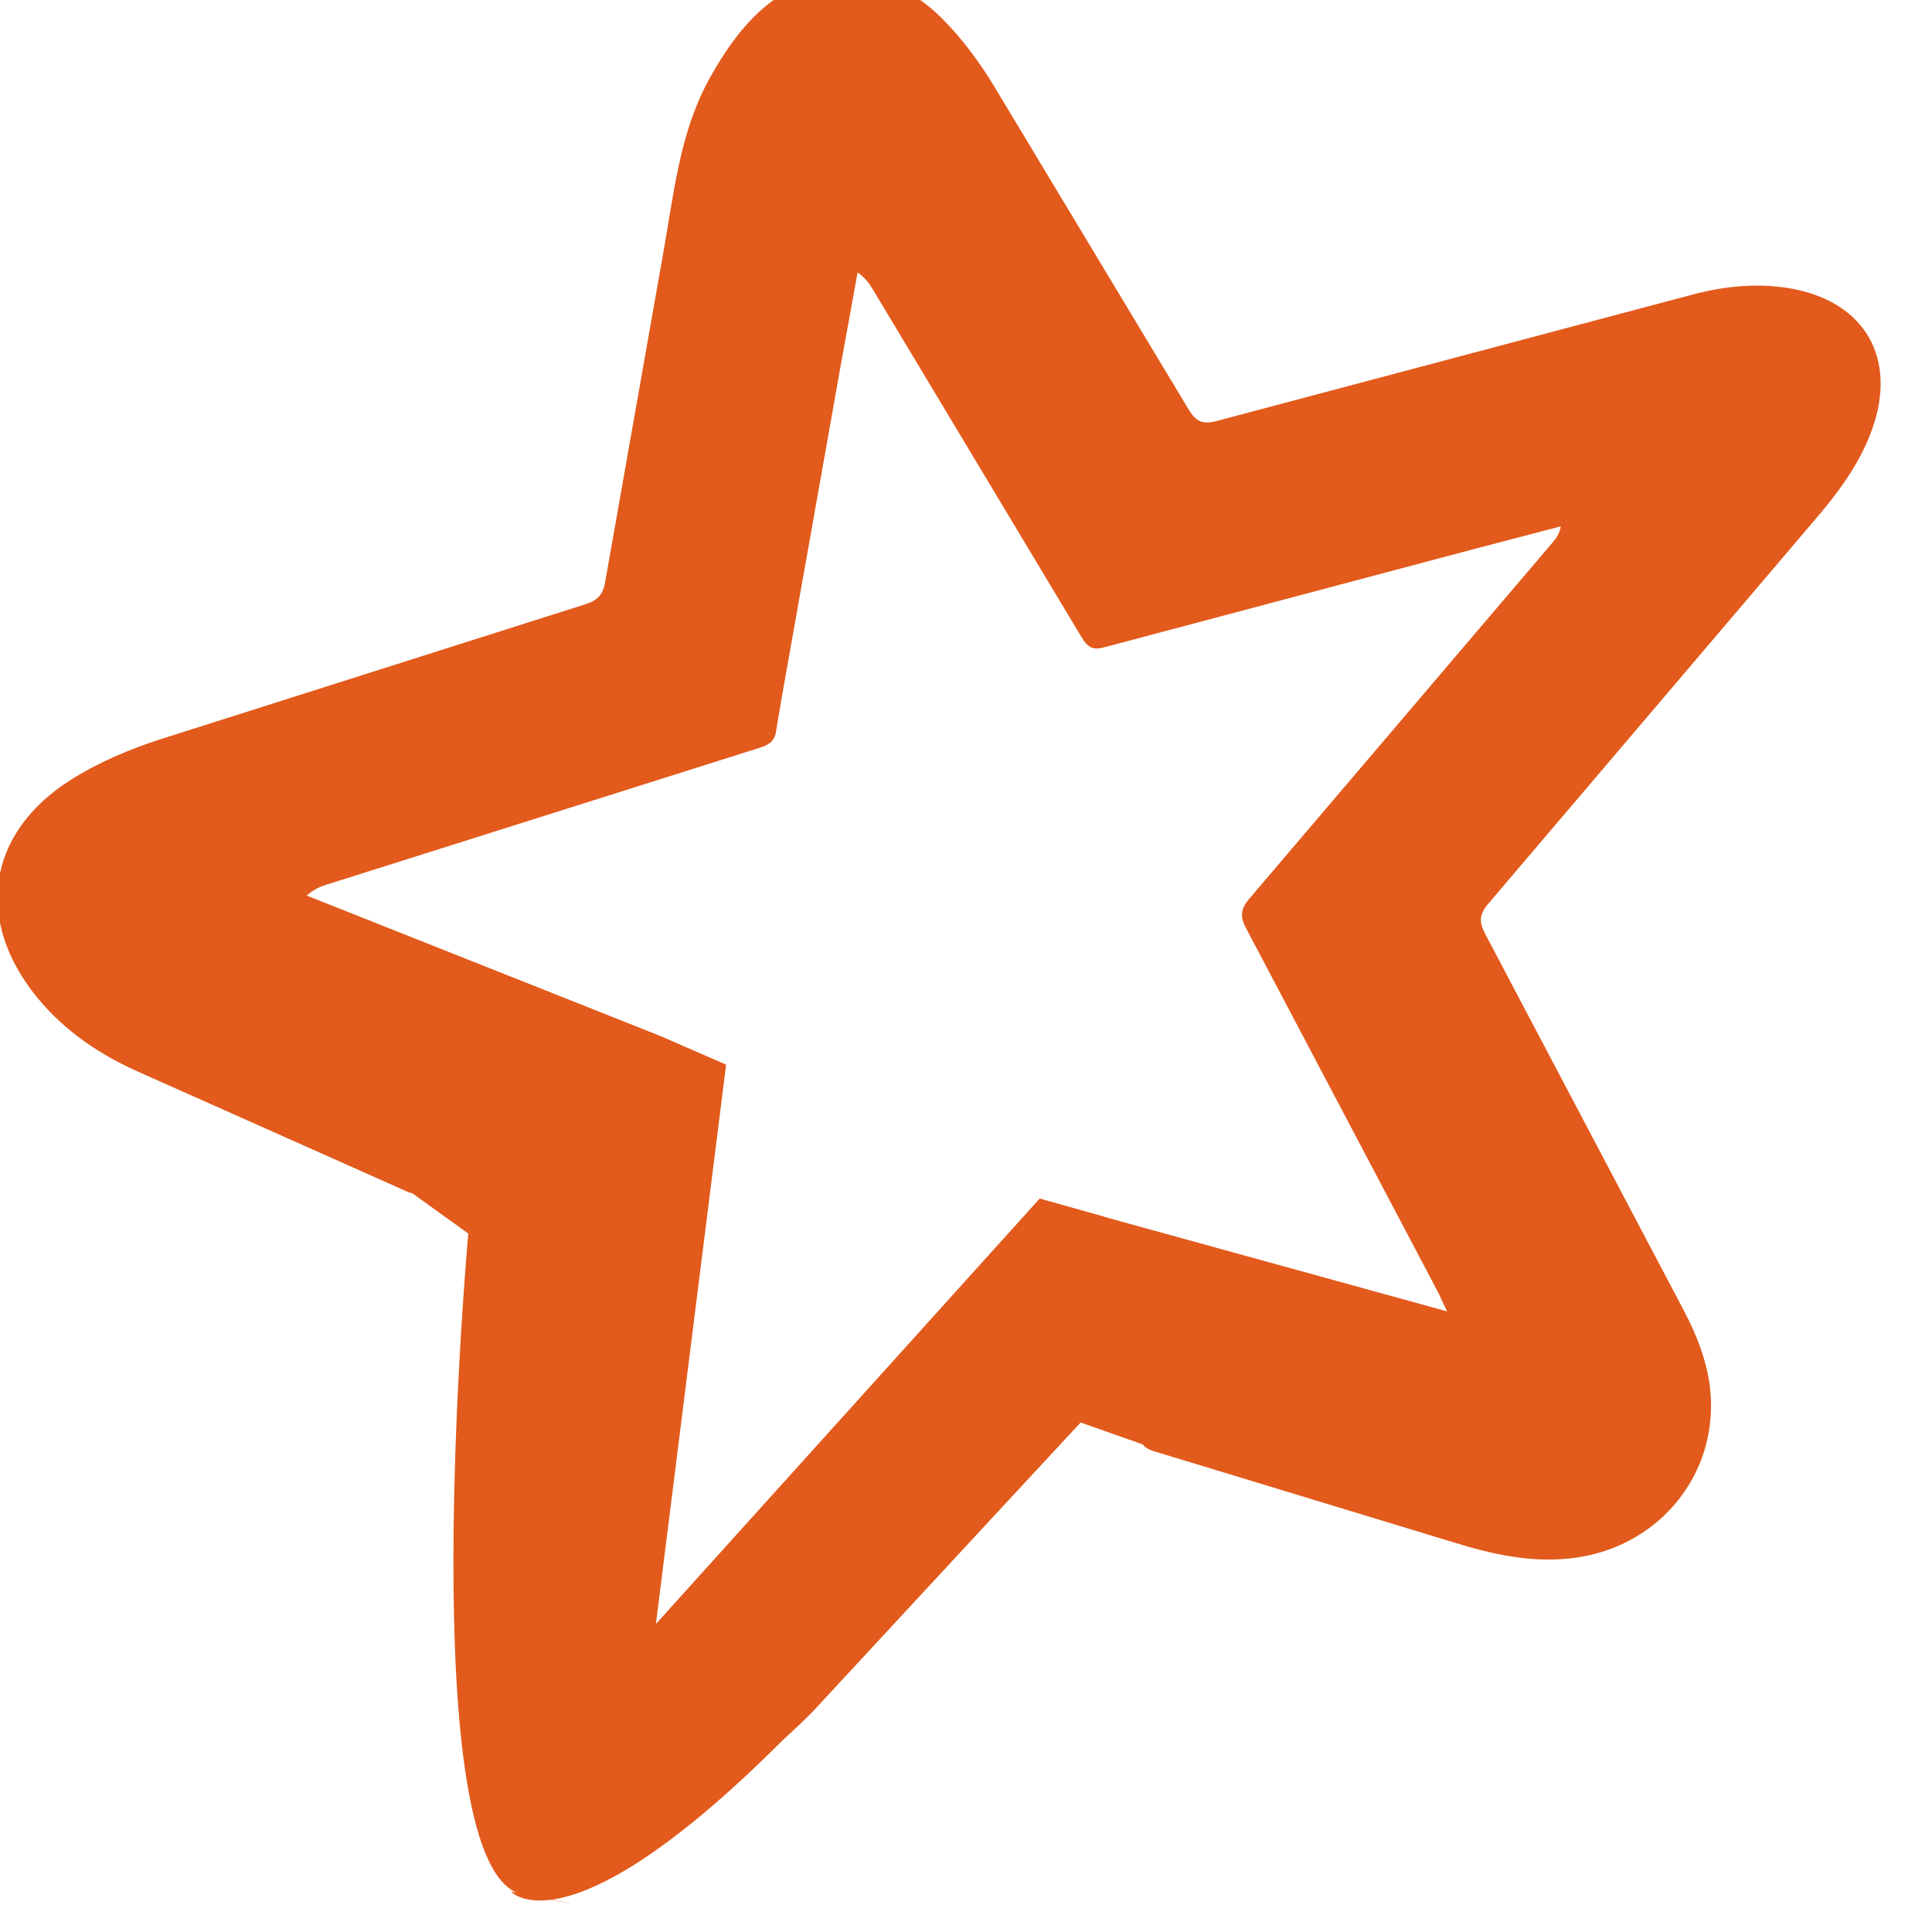 <?xml version="1.0" standalone="no"?>
<!DOCTYPE svg PUBLIC "-//W3C//DTD SVG 1.0//EN" "http://www.w3.org/TR/2001/REC-SVG-20010904/DTD/svg10.dtd">
<svg xmlns="http://www.w3.org/2000/svg" id="body_1" width="16" height="16">

    <g transform="matrix(0.24 0 0 0.24 1.683 0.753)">
        <path d="M42.915 42.1L42.612 41.456L35.992 28.906C 35.768 28.486 35.796 28.236 36.092 27.879L36.092 27.879L46.565 15.579C 46.687 15.435 46.798 15.281 46.845 15.025L46.845 15.025L43.787 15.825L31.087 19.2C 30.693 19.306 30.514 19.19 30.317 18.864L30.317 18.864L23.105 6.848C 22.98 6.64 22.845 6.448 22.58 6.263L22.58 6.263L21.998 9.47L19.985 20.8L19.777 22.024C 19.743 22.424 19.543 22.558 19.191 22.669L19.191 22.669L4.24 27.394C 4.02 27.464 3.808 27.552 3.573 27.766L3.573 27.766L15.873 32.65L15.513 32.933L7.86 37.88C 7.605 38.079 7.257 38.107 6.973 37.952L6.973 37.952L-2.173 33.876C -3.541 33.276 -4.773 32.453 -5.731 31.281C -7.898 28.631 -7.471 25.614 -4.583 23.781C -3.638 23.178 -2.565 22.726 -1.495 22.377L-1.495 22.377L13.191 17.712C 13.591 17.584 13.791 17.4 13.868 16.955L13.868 16.955L15.868 5.625C 16.232 3.607 16.426 1.525 17.408 -0.313C 17.785 -1.013 18.238 -1.721 18.775 -2.317C 20.72 -4.477 23.435 -4.559 25.491 -2.503C 26.185 -1.809 26.791 -0.99 27.298 -0.15L27.298 -0.15L34 10.986C 34.262 11.426 34.5 11.516 34.984 11.386L34.984 11.386L51.4 7.025C 52.528 6.727 53.67 6.618 54.827 6.825C 57.347 7.297 58.45 9.225 57.597 11.651C 57.209 12.751 56.539 13.698 55.797 14.583L55.797 14.583L44.34 28.05C 44.027 28.416 44.02 28.68 44.237 29.09L44.237 29.09L51.059 42.024C 51.603 43.056 52.019 44.127 52.029 45.312C 52.056 48.008 50.085 50.214 47.406 50.606C 45.906 50.826 44.512 50.506 43.106 50.072L43.106 50.072L32.806 46.939C 32.488 46.844 32.366 46.719 32.31 46.376L32.31 46.376L31.068 39.136C 31.056 39.07 31.076 38.998 31.086 38.85L31.086 38.85L42.906 42.11"
              stroke="none" fill="#E25A1C" fill-rule="nonzero"/>
        <path d="M15.863 32.65L18.043 33.6L15.62 52.9L28.864 38.22L31.097 38.847L33.847 47.207L30.273 45.947L21.025 55.931C 21.025 55.931 16.889 60.213 14.647 59.491C 12.405 58.769 10.513 56.771 10.303 53.199C 10.093 49.627 9.147 39.429 9.147 39.429L9.147 39.429L4.627 36.171L15.863 32.65z"
              stroke="none" fill="#E25A1C" fill-rule="nonzero"/>
        <path d="M9.146 39.43C 9.146 39.43 7.15 61.503 11.038 62.238C 14.926 62.973 10.618 62.133 10.618 62.133C 10.618 62.133 12.825 64.656 21.548 55.301L21.548 55.301L30.272 45.947L12.824 56.247C 13.244 55.721 15.031 37.853 15.031 37.853L15.031 37.853L9.146 39.43z"
              stroke="none" fill="#E25A1C" fill-rule="nonzero"/>
    </g>
</svg>